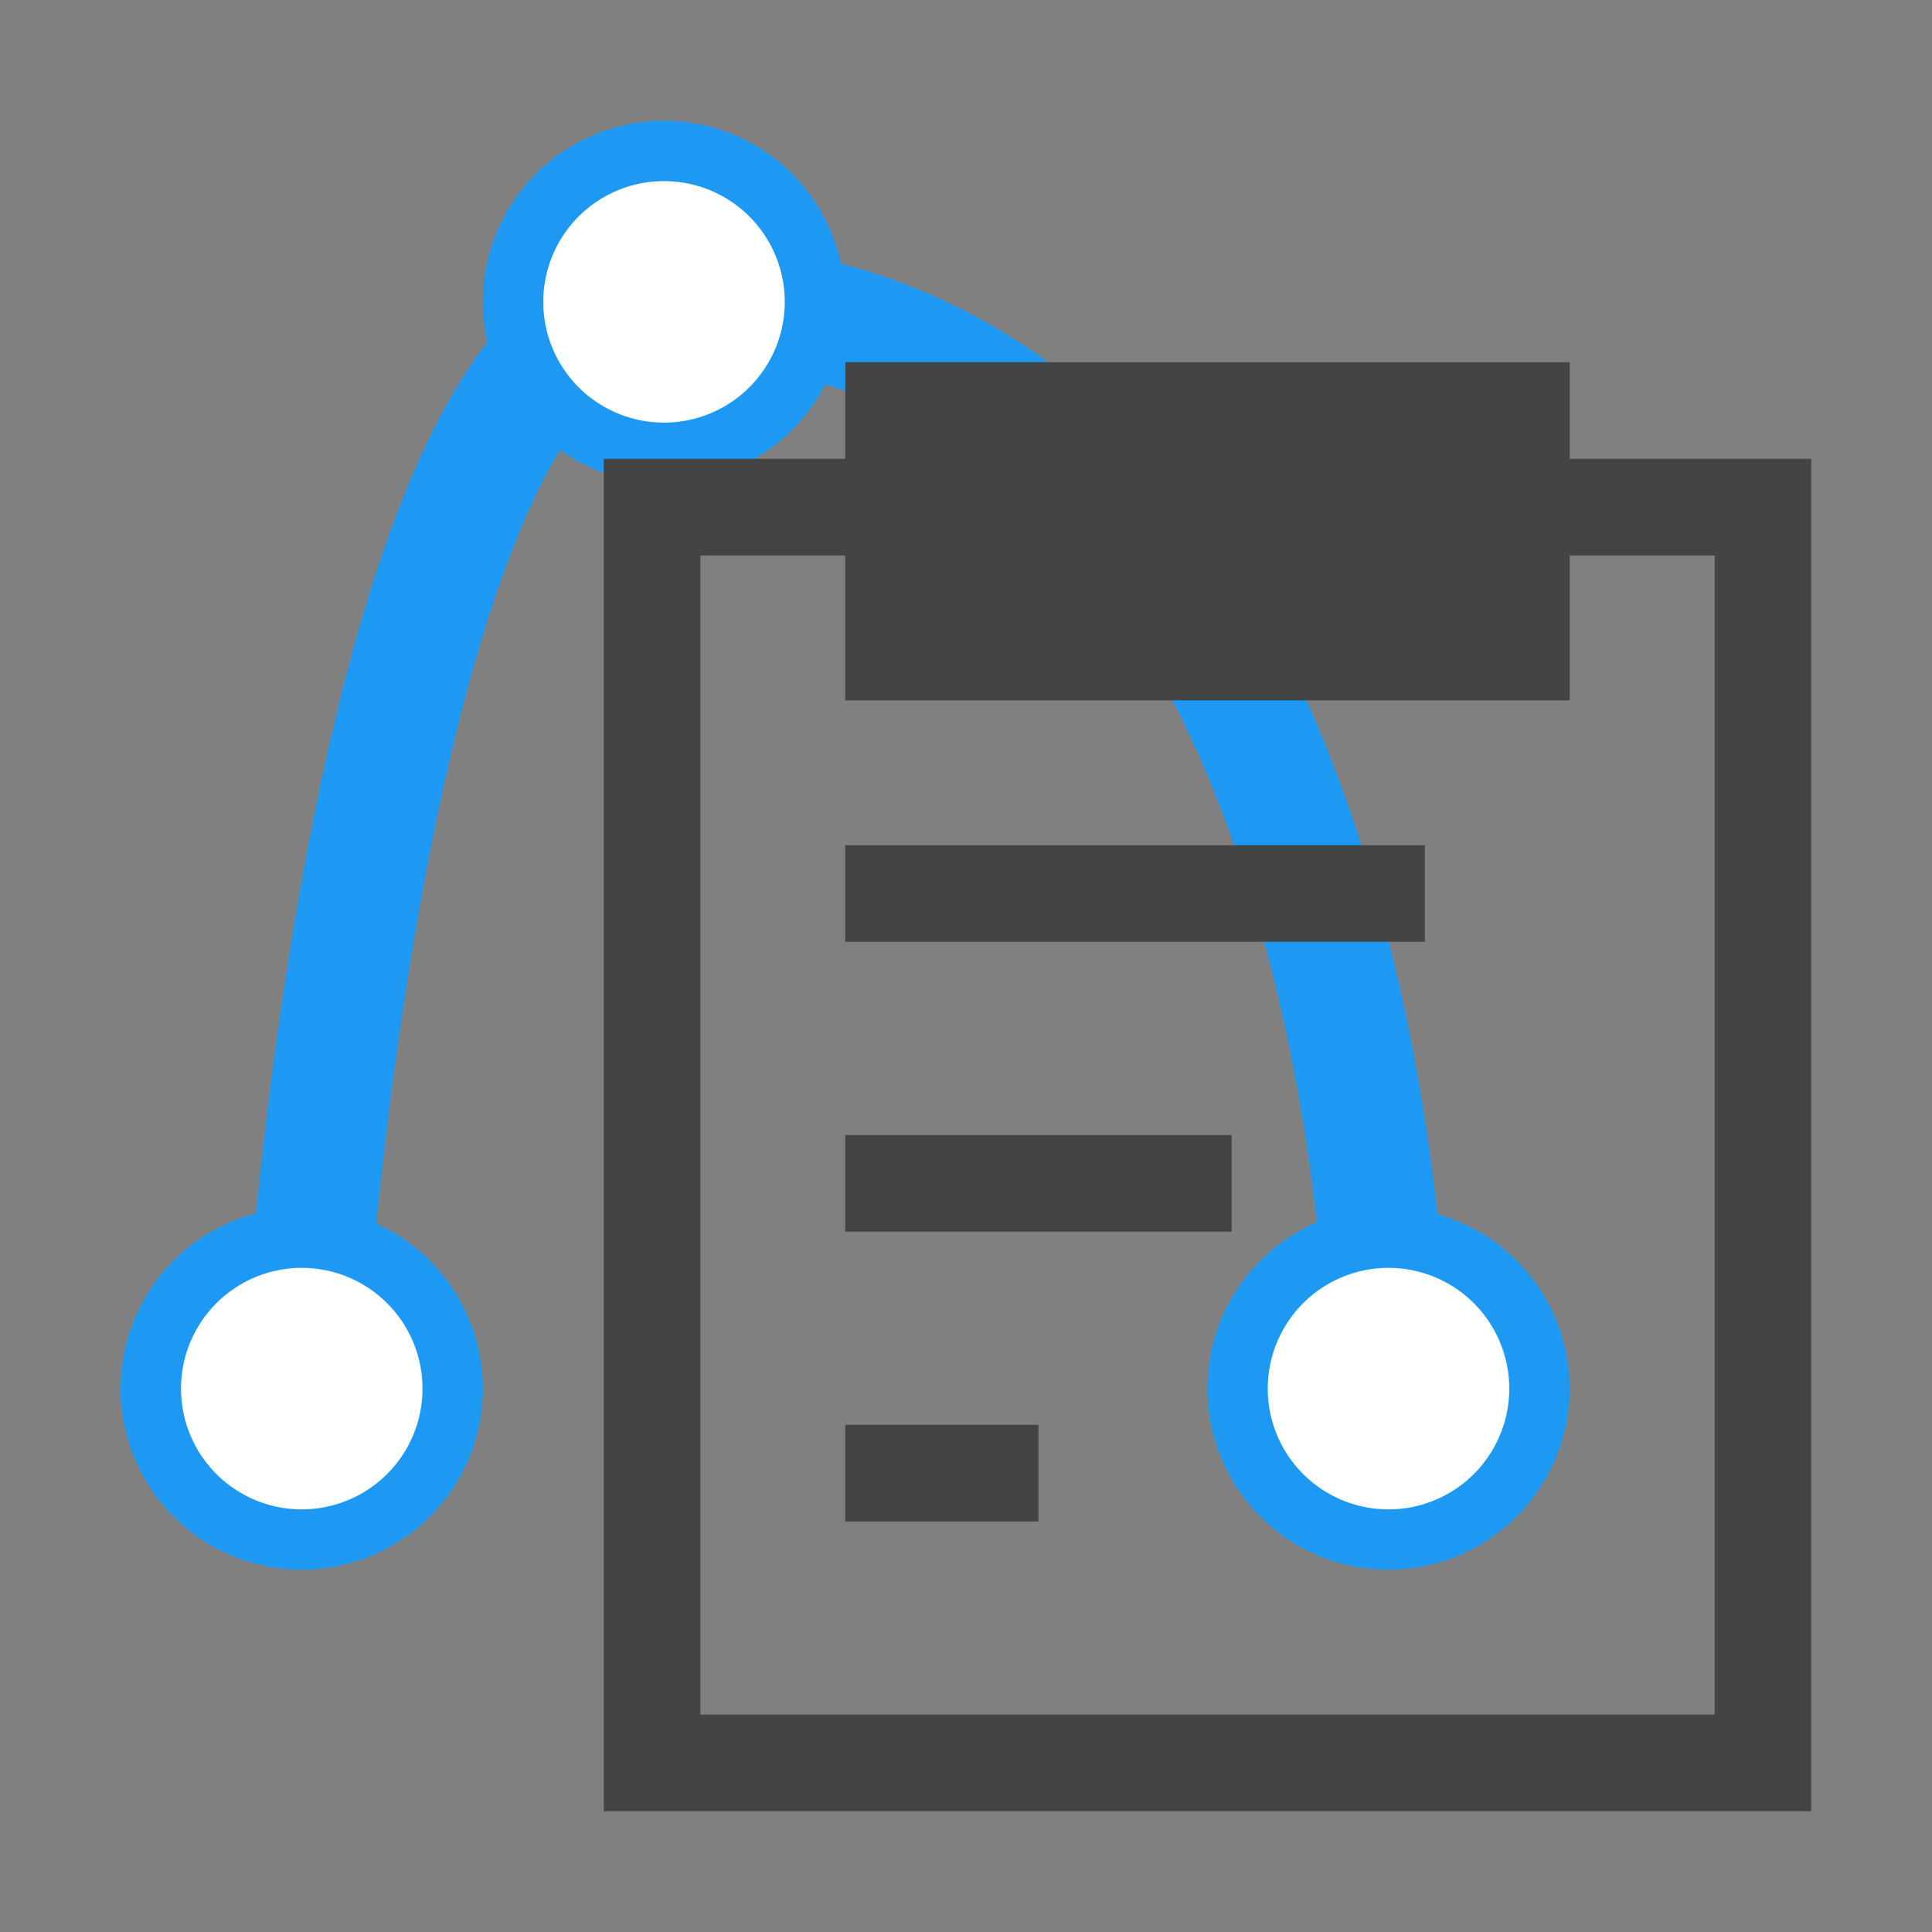 <svg version="1.1" viewBox="0 0 32 32" xmlns="http://www.w3.org/2000/svg"><rect x="0" y="0" width="32" height="32" fill="#808080" stroke="none"/><path d="m5 23s1-18 6-18c12 0 12 18 12 18" fill="none" stroke="#1d99f3" stroke-width="2px"/><g transform="translate(.998 1)" fill="#fff" stroke="#1d99f3" stroke-linejoin="round"><path d="M 1.5,22 A 2.5,2.5 0 0 1 4,19.5 2.5,2.5 0 0 1 6.5,22 2.5,2.5 0 0 1 4,24.5 2.5,2.5 0 0 1 1.5,22"/><path d="m19.5 22a2.5 2.5 0 0 1 2.5-2.5 2.5 2.5 0 0 1 2.5 2.5 2.5 2.5 0 0 1-2.5 2.5 2.5 2.5 0 0 1-2.5-2.5"/><path d="M 7.5,4 A 2.5,2.5 0 0 1 10,1.5 2.5,2.5 0 0 1 12.5,4 2.5,2.5 0 0 1 10,6.5 2.5,2.5 0 0 1 7.5,4"/></g><path d="m14 6v1.6h-4v22.4h20v-22.4h-4v-1.6zm-2.4 3.2h2.4v2.4h12v-2.4h2.4l3.2e-4 19.2h-16.8zm2.4 4.8v1.6h9.6l-2e-6 -1.6zm0 4.8v1.6h6.4v-1.6zm0 4.8v1.6l3.2-7e-6v-1.6z" fill="#444"/></svg>
